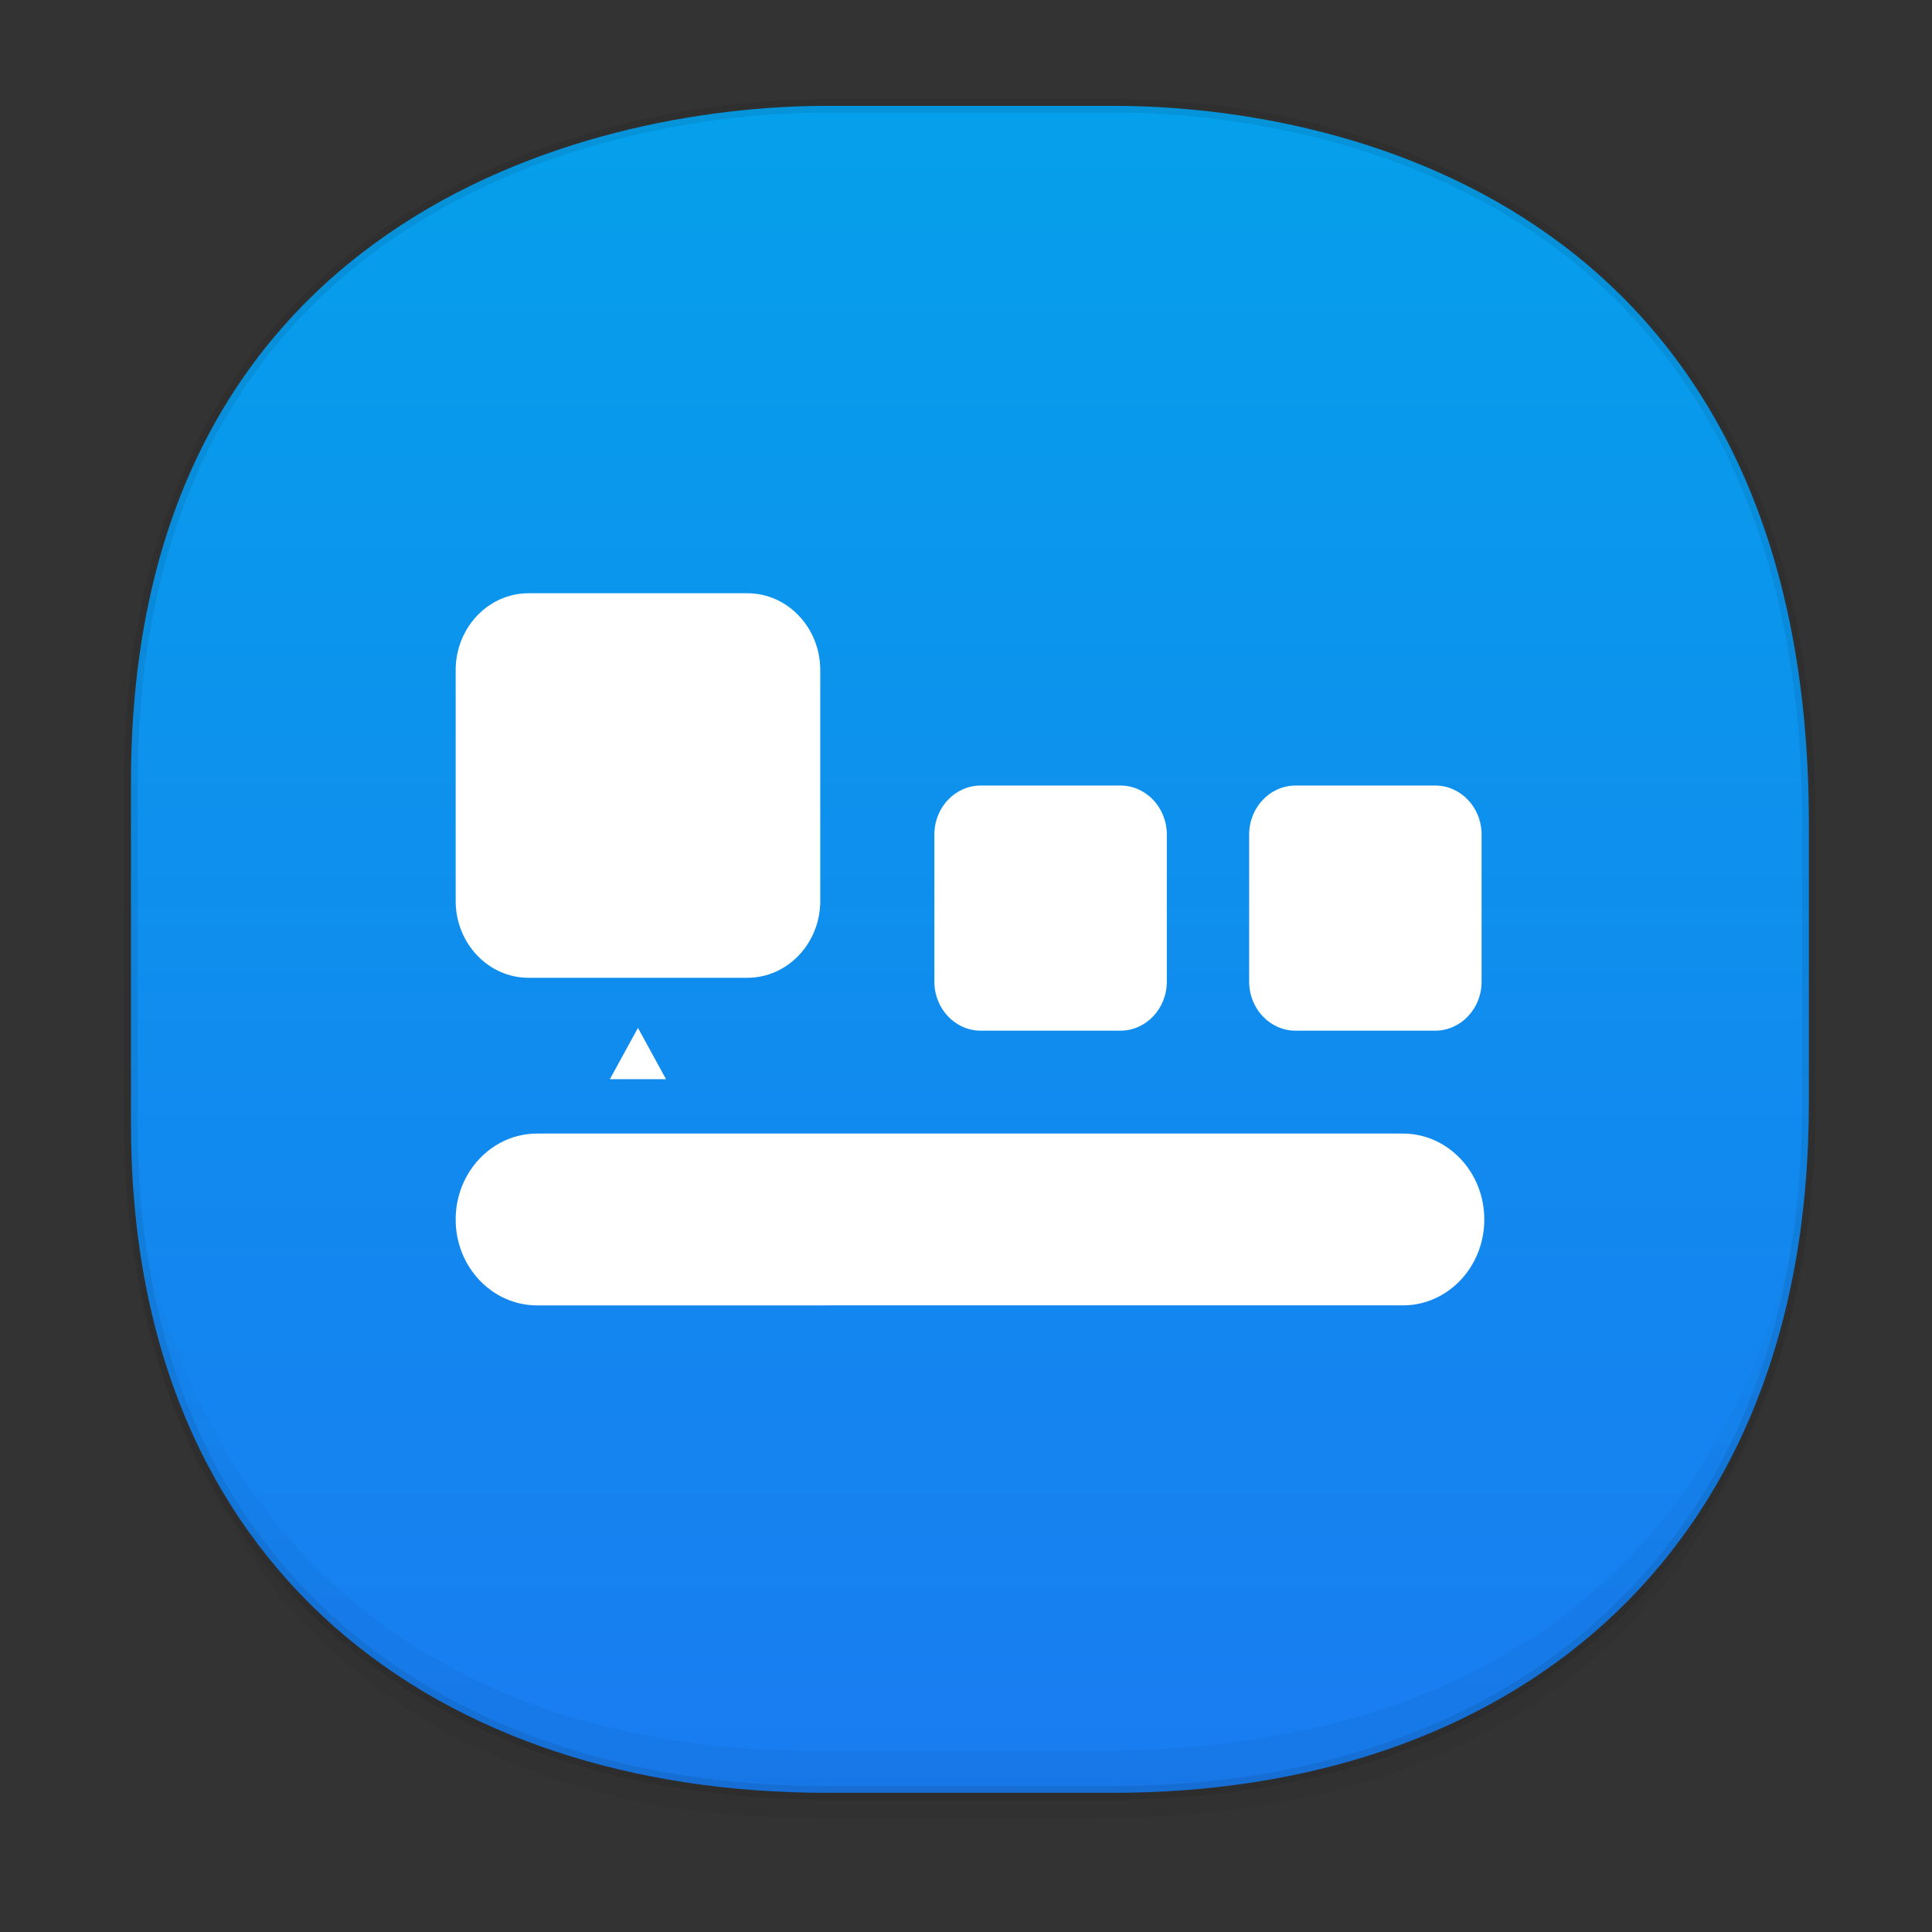 <svg xmlns="http://www.w3.org/2000/svg" xmlns:xlink="http://www.w3.org/1999/xlink" width="48" height="48" version="1.1" id="svg38"><rect width="100%" height="100%" fill="#333333" stroke="none"/><defs id="defs22"><linearGradient id="linearGradient4488"><stop id="stop4490" offset="0" stop-color="#000" stop-opacity=".047"/><stop id="stop4492" offset="1" stop-color="#000" stop-opacity="0"/></linearGradient><style id="style4511"/><style id="style4511-26"/><style id="style4511-9"/><style id="style4552"/><linearGradient id="b-2-9" y1="540.92" y2="522.55" x2="0" gradientUnits="userSpaceOnUse" gradientTransform="matrix(1 0 0 1.143 0 -77.4)"><stop stop-color="#197cf1" id="stop7-91"/><stop offset="1" stop-color="#05a0eb" id="stop9-2"/></linearGradient><style id="style4511-2"/><linearGradient xlink:href="#linearGradient4488" id="linearGradient4546" gradientUnits="userSpaceOnUse" gradientTransform="translate(-62.497 1.994) scale(.304)" x1="288.112" y1="141.785" x2="287.575" y2="79.008"/><linearGradient xlink:href="#b-2-9" id="linearGradient1263" x1="2.974" y1="23.586" x2="45.221" y2="23.586" gradientUnits="userSpaceOnUse" gradientTransform="rotate(-90 24.098 23.586)"/><clipPath clipPathUnits="userSpaceOnUse" id="clipPath250"><path d="M0 512h512V0H0v512z" id="path252"/></clipPath></defs><style id="style4485" type="text/css"/><path d="M3.254 27.93v-8.496C3.254 5.526 14.5 2.63 20.536 2.63h7.123c5.96 0 17.282 2.704 17.282 17.836v6.93c0 11.563-7.708 17.146-17.282 17.146h-7.123c-9.574 0-17.282-5.47-17.282-16.613z" id="path4530" opacity="1" fill="url(#linearGradient1263)" fill-opacity="1" stroke="#000" stroke-width=".334" stroke-linecap="square" stroke-linejoin="bevel" stroke-miterlimit="4" stroke-dasharray="none" stroke-dashoffset="0" stroke-opacity=".078"/><path d="M3.141 26.22v1.67c0 9.573 5.583 17.281 17.146 17.281h6.93c15.133 0 17.837-11.322 17.837-17.282v-1.668c0 5.96-2.704 17.282-17.837 17.282h-6.93c-11.563 0-17.146-7.708-17.146-17.282z" id="path4528" opacity="1" fill="url(#linearGradient4546)" fill-opacity="1" stroke="none" stroke-width="1.1" stroke-linecap="square" stroke-linejoin="bevel" stroke-miterlimit="4" stroke-dasharray="none" stroke-dashoffset="0" stroke-opacity=".078"/><path d="M36.877 30.298c0 1.179-.906 2.134-2.024 2.134H13.345c-1.118 0-2.024-.955-2.024-2.134 0-1.18.906-2.135 2.024-2.135h21.508c1.118 0 2.024.956 2.024 2.135" id="path256" fill="#fff" fill-opacity="1" fill-rule="nonzero" stroke="none" stroke-width=".119"/><path d="M20.379 22.382c0 1.055-.811 1.911-1.812 1.911h-5.434c-1.001 0-1.812-.856-1.812-1.91V16.65c0-1.056.811-1.911 1.812-1.911h5.434c1 0 1.812.855 1.812 1.91z" id="path260" fill="#fff" fill-opacity="1" fill-rule="nonzero" stroke="none" stroke-width=".119"/><path d="M28.989 24.39c0 .672-.518 1.217-1.155 1.217h-3.465c-.638 0-1.155-.545-1.155-1.218v-3.655c0-.673.517-1.218 1.155-1.218h3.465c.637 0 1.155.545 1.155 1.218z" id="path264" fill="#fff" fill-opacity="1" fill-rule="nonzero" stroke="none" stroke-width=".119"/><path d="M36.81 24.39c0 .672-.517 1.217-1.155 1.217H32.19c-.638 0-1.155-.545-1.155-1.218v-3.655c0-.673.517-1.218 1.155-1.218h3.465c.638 0 1.155.545 1.155 1.218z" id="path268" fill="#fff" fill-opacity="1" fill-rule="nonzero" stroke="none" stroke-width=".119"/><path d="M15.152 26.812l.698-1.274.697 1.274z" id="path272" fill="#fff" fill-opacity="1" fill-rule="nonzero" stroke="none" stroke-width=".119"/></svg>